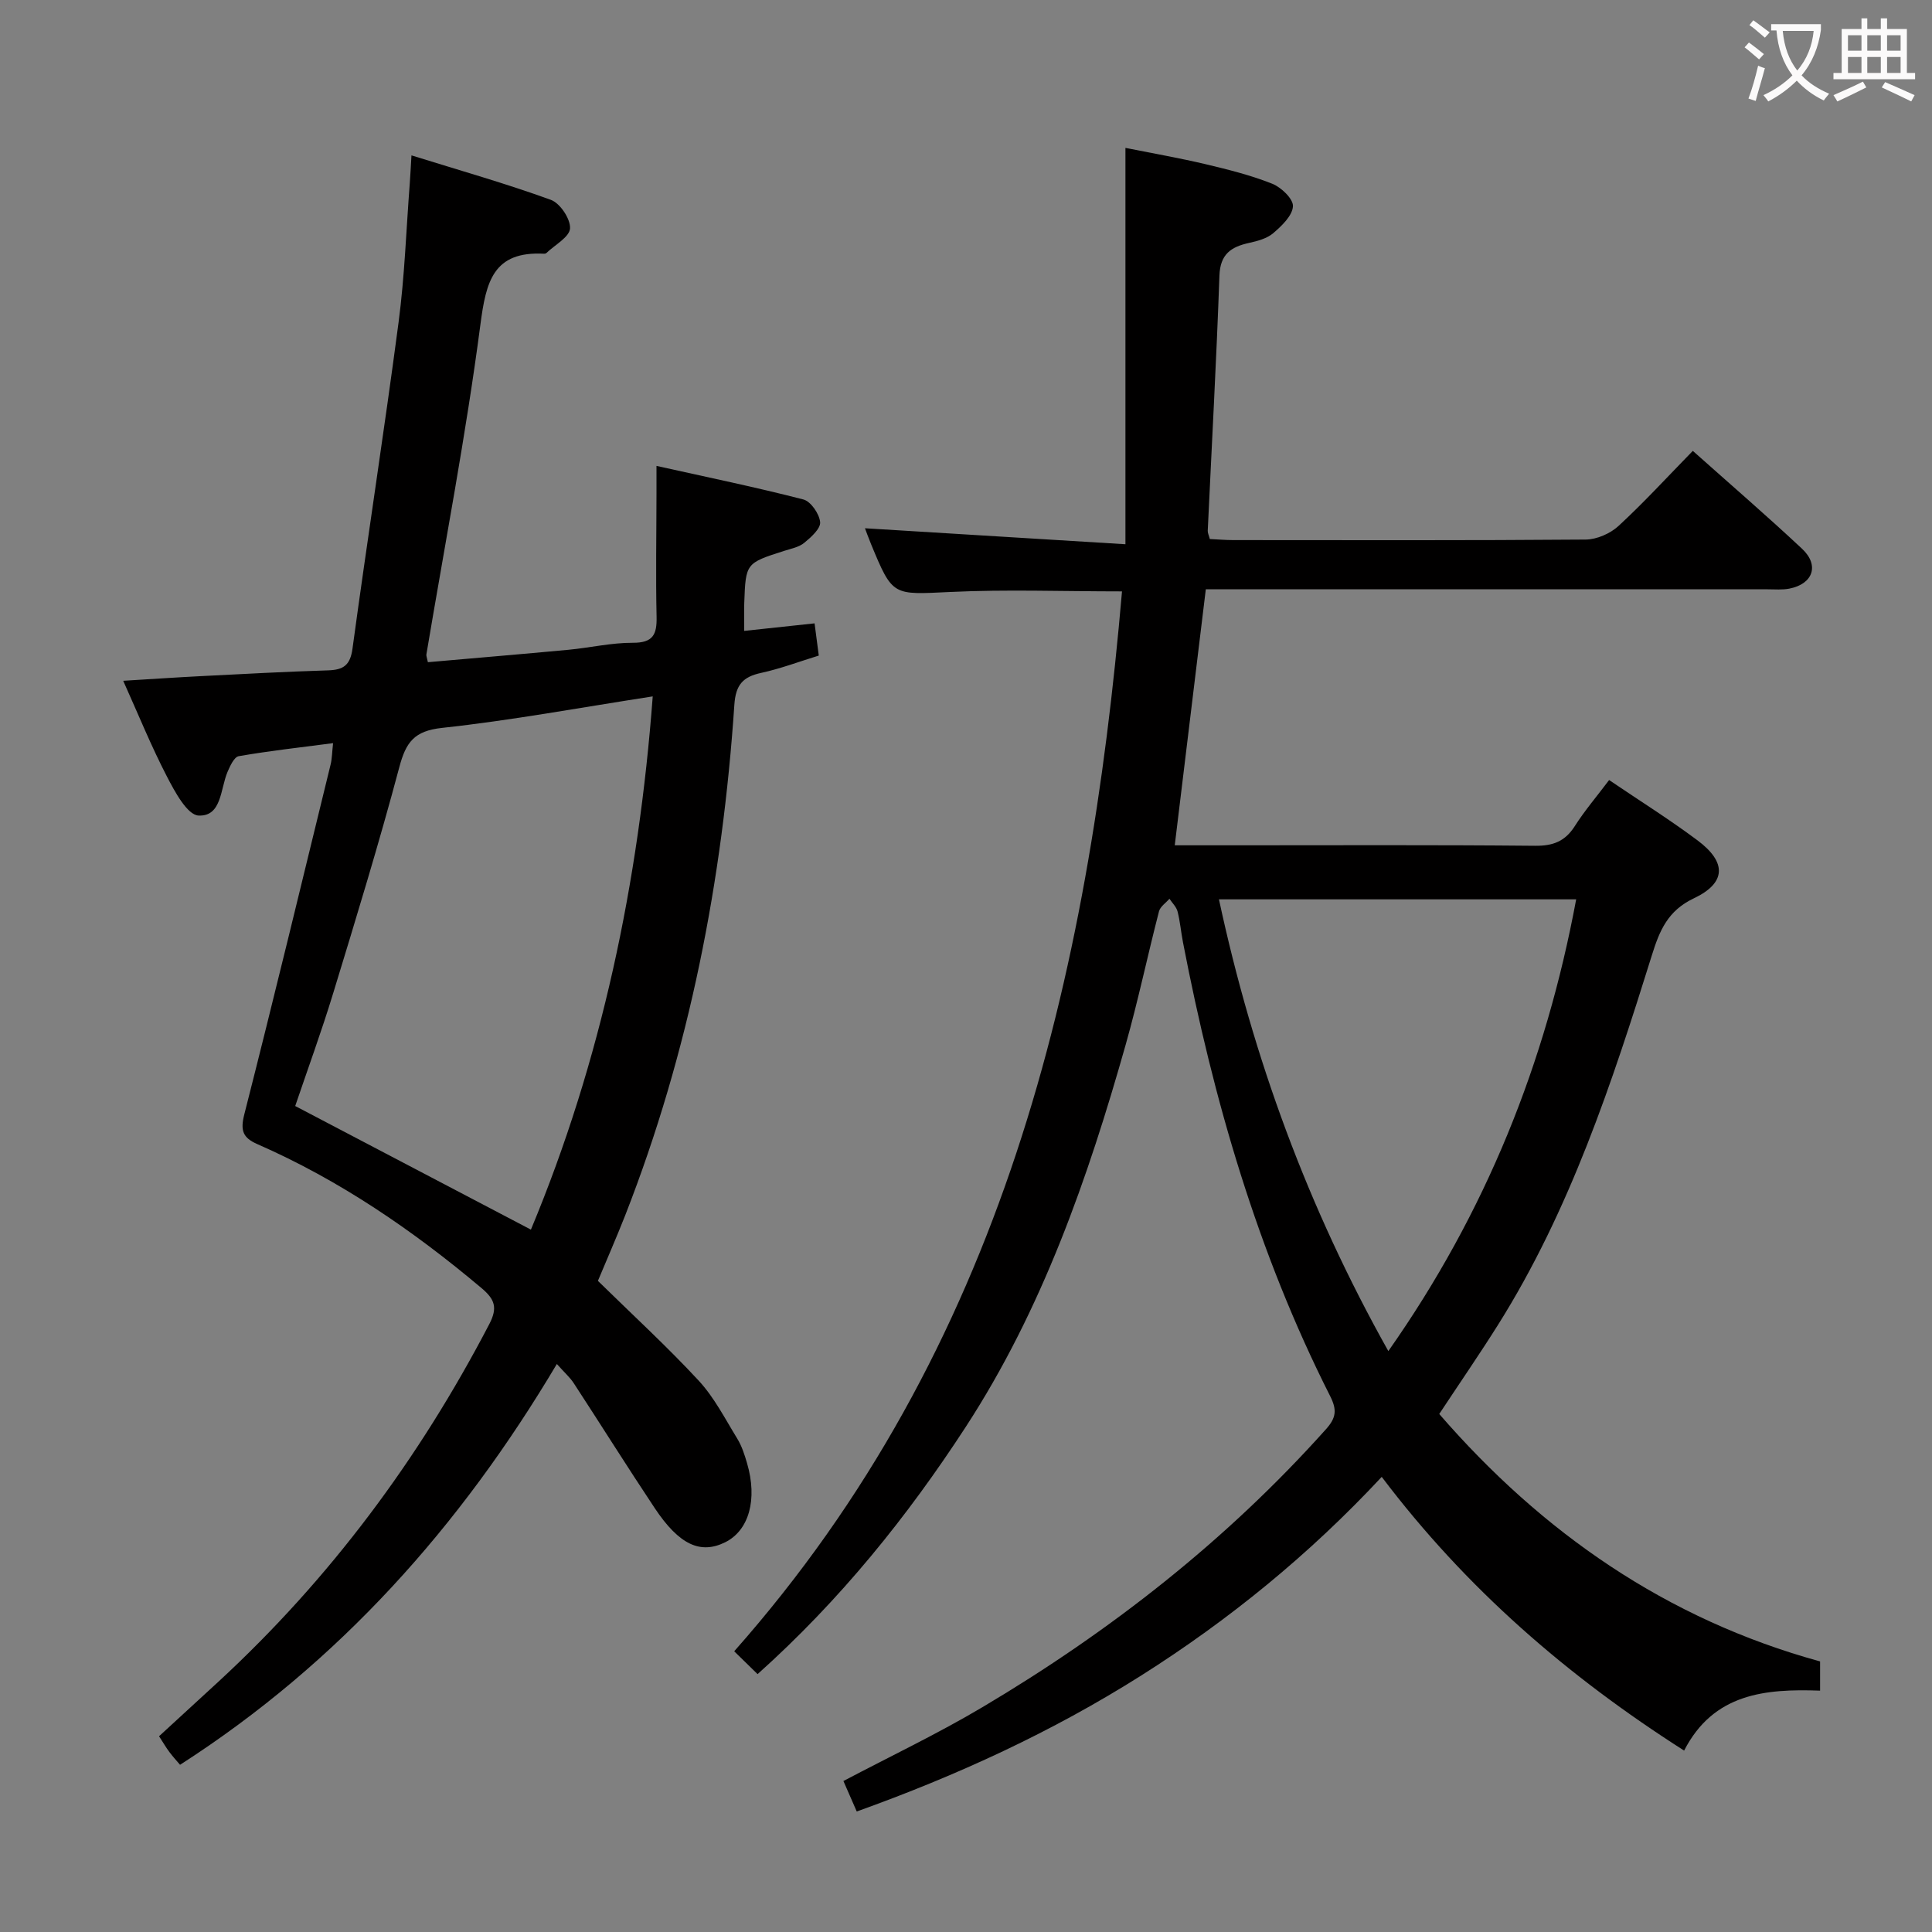 <svg enable-background="new 0 0 400 400" viewBox="0 0 400 400" xmlns="http://www.w3.org/2000/svg"><rect x="0" y="0" width="400" height="400" fill="#808080" stroke="none"/><path d="m156.85 346.61c-1.77-1.73-3.17-3.1-4.84-4.73 55.59-62.81 73.36-138.97 80.29-219.44-12.35 0-23.97-.43-35.55.12-11.93.56-11.91.97-16.39-9.86-.55-1.33-1.04-2.7-1.28-3.33 17.64 1.08 35.29 2.17 53.93 3.31 0-27.83 0-54.5 0-82.06 5.76 1.15 11.21 2.1 16.58 3.37 4.67 1.11 9.37 2.28 13.81 4.05 1.87.74 4.38 3.15 4.29 4.67-.11 1.95-2.31 4.04-4.06 5.55-1.3 1.12-3.25 1.64-5.01 2.03-3.74.82-5.99 2.31-6.15 6.77-.62 17.62-1.6 35.22-2.42 52.83-.02.46.23.93.43 1.71 1.6.07 3.22.22 4.84.22 24.33.01 48.66.09 72.98-.11 2.3-.02 5.09-1.24 6.8-2.82 5.25-4.84 10.09-10.13 15.38-15.54 7.8 6.96 15.35 13.46 22.62 20.27 3.64 3.41 2.27 7.29-2.64 8.25-1.45.28-2.99.14-4.49.14-36.99.01-73.98 0-110.97 0-1.81 0-3.62 0-5.35 0-2.16 17.77-4.27 35.17-6.43 53h12.61c20.66 0 41.32-.1 61.98.1 3.74.04 6.23-.92 8.24-4.08 2.03-3.19 4.52-6.1 7.1-9.53 6.33 4.29 12.51 8.16 18.33 12.51 6.05 4.53 5.93 8.8-.81 11.99-5.38 2.55-7.08 6.69-8.65 11.72-8.27 26.5-16.96 52.86-31.88 76.59-3.8 6.04-7.85 11.92-12.16 18.44 21.3 24.56 47.04 42.49 78.85 51.23v6.05c-11.35-.41-22.07.56-28.15 12.41-24.12-15.38-45.11-33.52-62.61-56.67-14.94 16.03-31.61 29.64-49.91 41.2-18.35 11.59-37.95 20.61-58.78 28.08-.91-2.09-1.81-4.15-2.76-6.31 9.8-5.17 19.55-9.8 28.79-15.29 26.49-15.72 50.53-34.53 71.14-57.57 2.12-2.37 2.27-4.02.83-6.86-15.03-29.72-24.18-61.37-30.46-93.94-.41-2.12-.59-4.29-1.12-6.37-.25-.96-1.1-1.76-1.68-2.63-.74.86-1.9 1.61-2.16 2.6-2.37 9.16-4.31 18.44-6.88 27.54-7.84 27.74-17.31 54.9-33.14 79.22-12.09 18.57-25.96 35.82-43.09 51.17zm130.59-66.88c20.22-28.75 32.6-59.73 38.89-93.53-24.63 0-49.06 0-73.96 0 7.07 32.88 18.39 63.8 35.07 93.53z" fill="#010000"/><path d="m123.79 265.19c7.24 7.1 14.34 13.61 20.87 20.66 3.22 3.48 5.46 7.9 7.98 12 .94 1.53 1.51 3.32 2.02 5.06 2.22 7.54.41 13.95-4.52 16.4-5.11 2.53-9.5.55-14.56-7.03-5.7-8.56-11.16-17.28-16.78-25.89-.79-1.22-1.93-2.21-3.51-3.99-19.95 33.58-45.06 61.8-78.01 82.98-.6-.7-1.45-1.63-2.2-2.63-.7-.93-1.28-1.94-2.15-3.28 4.09-3.76 8.21-7.53 12.32-11.32 23.11-21.33 41.55-46.16 56.06-74.02 1.78-3.42 1.1-5.15-1.6-7.43-14.2-11.96-29.39-22.36-46.45-29.83-2.99-1.31-3.53-2.81-2.68-6.15 6.14-24.1 11.97-48.28 17.87-72.44.3-1.23.3-2.54.51-4.42-6.82.89-13.21 1.6-19.53 2.7-.95.16-1.8 2.03-2.33 3.27-1.49 3.51-1.19 9.24-5.99 9.02-2.34-.11-4.94-4.97-6.57-8.12-3.25-6.28-5.92-12.86-9.03-19.78 5.8-.35 10.9-.7 16.01-.96 8.8-.45 17.61-.93 26.41-1.2 3.17-.1 4.58-1.05 5.05-4.5 3.06-22.53 6.57-45.01 9.54-67.55 1.26-9.54 1.58-19.2 2.32-28.8.12-1.61.2-3.23.35-5.77 10.02 3.12 19.57 5.83 28.87 9.21 1.9.69 4.08 3.96 3.96 5.91-.11 1.79-3.14 3.41-4.89 5.09-.11.1-.31.16-.47.15-10.55-.56-12.03 5.76-13.2 14.69-2.99 22.85-7.37 45.52-11.18 68.27-.05.3.11.63.31 1.61 9.65-.85 19.38-1.66 29.1-2.57 4.46-.42 8.9-1.47 13.34-1.45 4.15.02 4.99-1.68 4.91-5.36-.19-8.49-.03-16.99-.02-25.49 0-1.63 0-3.27 0-5.77 10.52 2.34 20.53 4.4 30.41 6.95 1.54.4 3.3 2.97 3.47 4.68.13 1.34-1.87 3.13-3.28 4.29-1.09.9-2.71 1.21-4.13 1.66-7.98 2.55-8 2.54-8.3 10.81-.06 1.8-.01 3.6-.01 5.77 4.87-.52 9.55-1.03 14.57-1.56.3 2.31.55 4.24.87 6.67-4.03 1.24-7.91 2.71-11.91 3.58-3.8.82-5.29 2.45-5.57 6.61-2.44 36.31-9.3 71.71-22.6 105.71-1.82 4.62-3.82 9.18-5.65 13.56zm-13.87-10.61c14.58-34.95 22.34-71.93 25.22-110.4-15.07 2.33-29.28 4.97-43.6 6.52-5.79.62-7.49 2.97-8.86 8.11-4.18 15.7-8.94 31.25-13.69 46.8-2.45 8.03-5.34 15.91-7.87 23.38 16.55 8.67 32.54 17.05 48.8 25.59z" fill="#010000"/><g fill="#fbfafa"><path d="m362.1 8.8c1.1.8 2.1 1.6 3.1 2.4l-1 1.1c-1.3-1.1-2.3-2-3-2.5zm1.9 4.8c.5.2.9.4 1.4.5-.6 2.3-1.3 4.5-1.9 6.8l-1.5-.5c.8-2.1 1.4-4.3 2-6.8zm-1-9.4c1.3.9 2.4 1.8 3.4 2.5l-1 1.1c-1.4-1.2-2.4-2.1-3.2-2.6zm3.7 2.2v-1.4h10.3v1.2c-.5 3.6-1.8 6.8-4 9.4 1.5 1.6 3.4 2.8 5.7 3.8-.3.4-.7.8-1.1 1.4-2.3-1.1-4.1-2.5-5.6-4.1-1.6 1.6-3.6 3.1-5.9 4.3-.3-.5-.7-.9-1-1.3 2.4-1.1 4.4-2.5 6-4.1-1.9-2.5-3-5.6-3.3-9.3h-1.1zm8.8 0h-6.4c.3 3.3 1.3 6 3 8.2 2-2.3 3.1-5.1 3.4-8.2z"/><path d="m385.3 3.8h1.3v2.2h2.8v-2.2h1.3v2.2h4.1v9.1h1.7v1.3h-16.9v-1.3h1.7v-9.1h4.1v-2.2zm.4 13.1.7 1.2c-1.8.9-3.8 1.9-6 2.9-.2-.4-.5-.8-.8-1.3 2.3-1 4.3-1.9 6.1-2.8zm-3.1-6.4h2.8v-3.2h-2.8zm0 4.6h2.8v-3.3h-2.8zm4-4.6h2.8v-3.2h-2.8zm0 4.6h2.8v-3.3h-2.8zm3.7 1.9c2.1.9 4.1 1.8 6.1 2.7l-.7 1.3c-2.2-1.1-4.2-2-6.1-2.9zm3.2-9.7h-2.8v3.2h2.8zm-2.8 7.8h2.8v-3.3h-2.8z"/></g></svg>